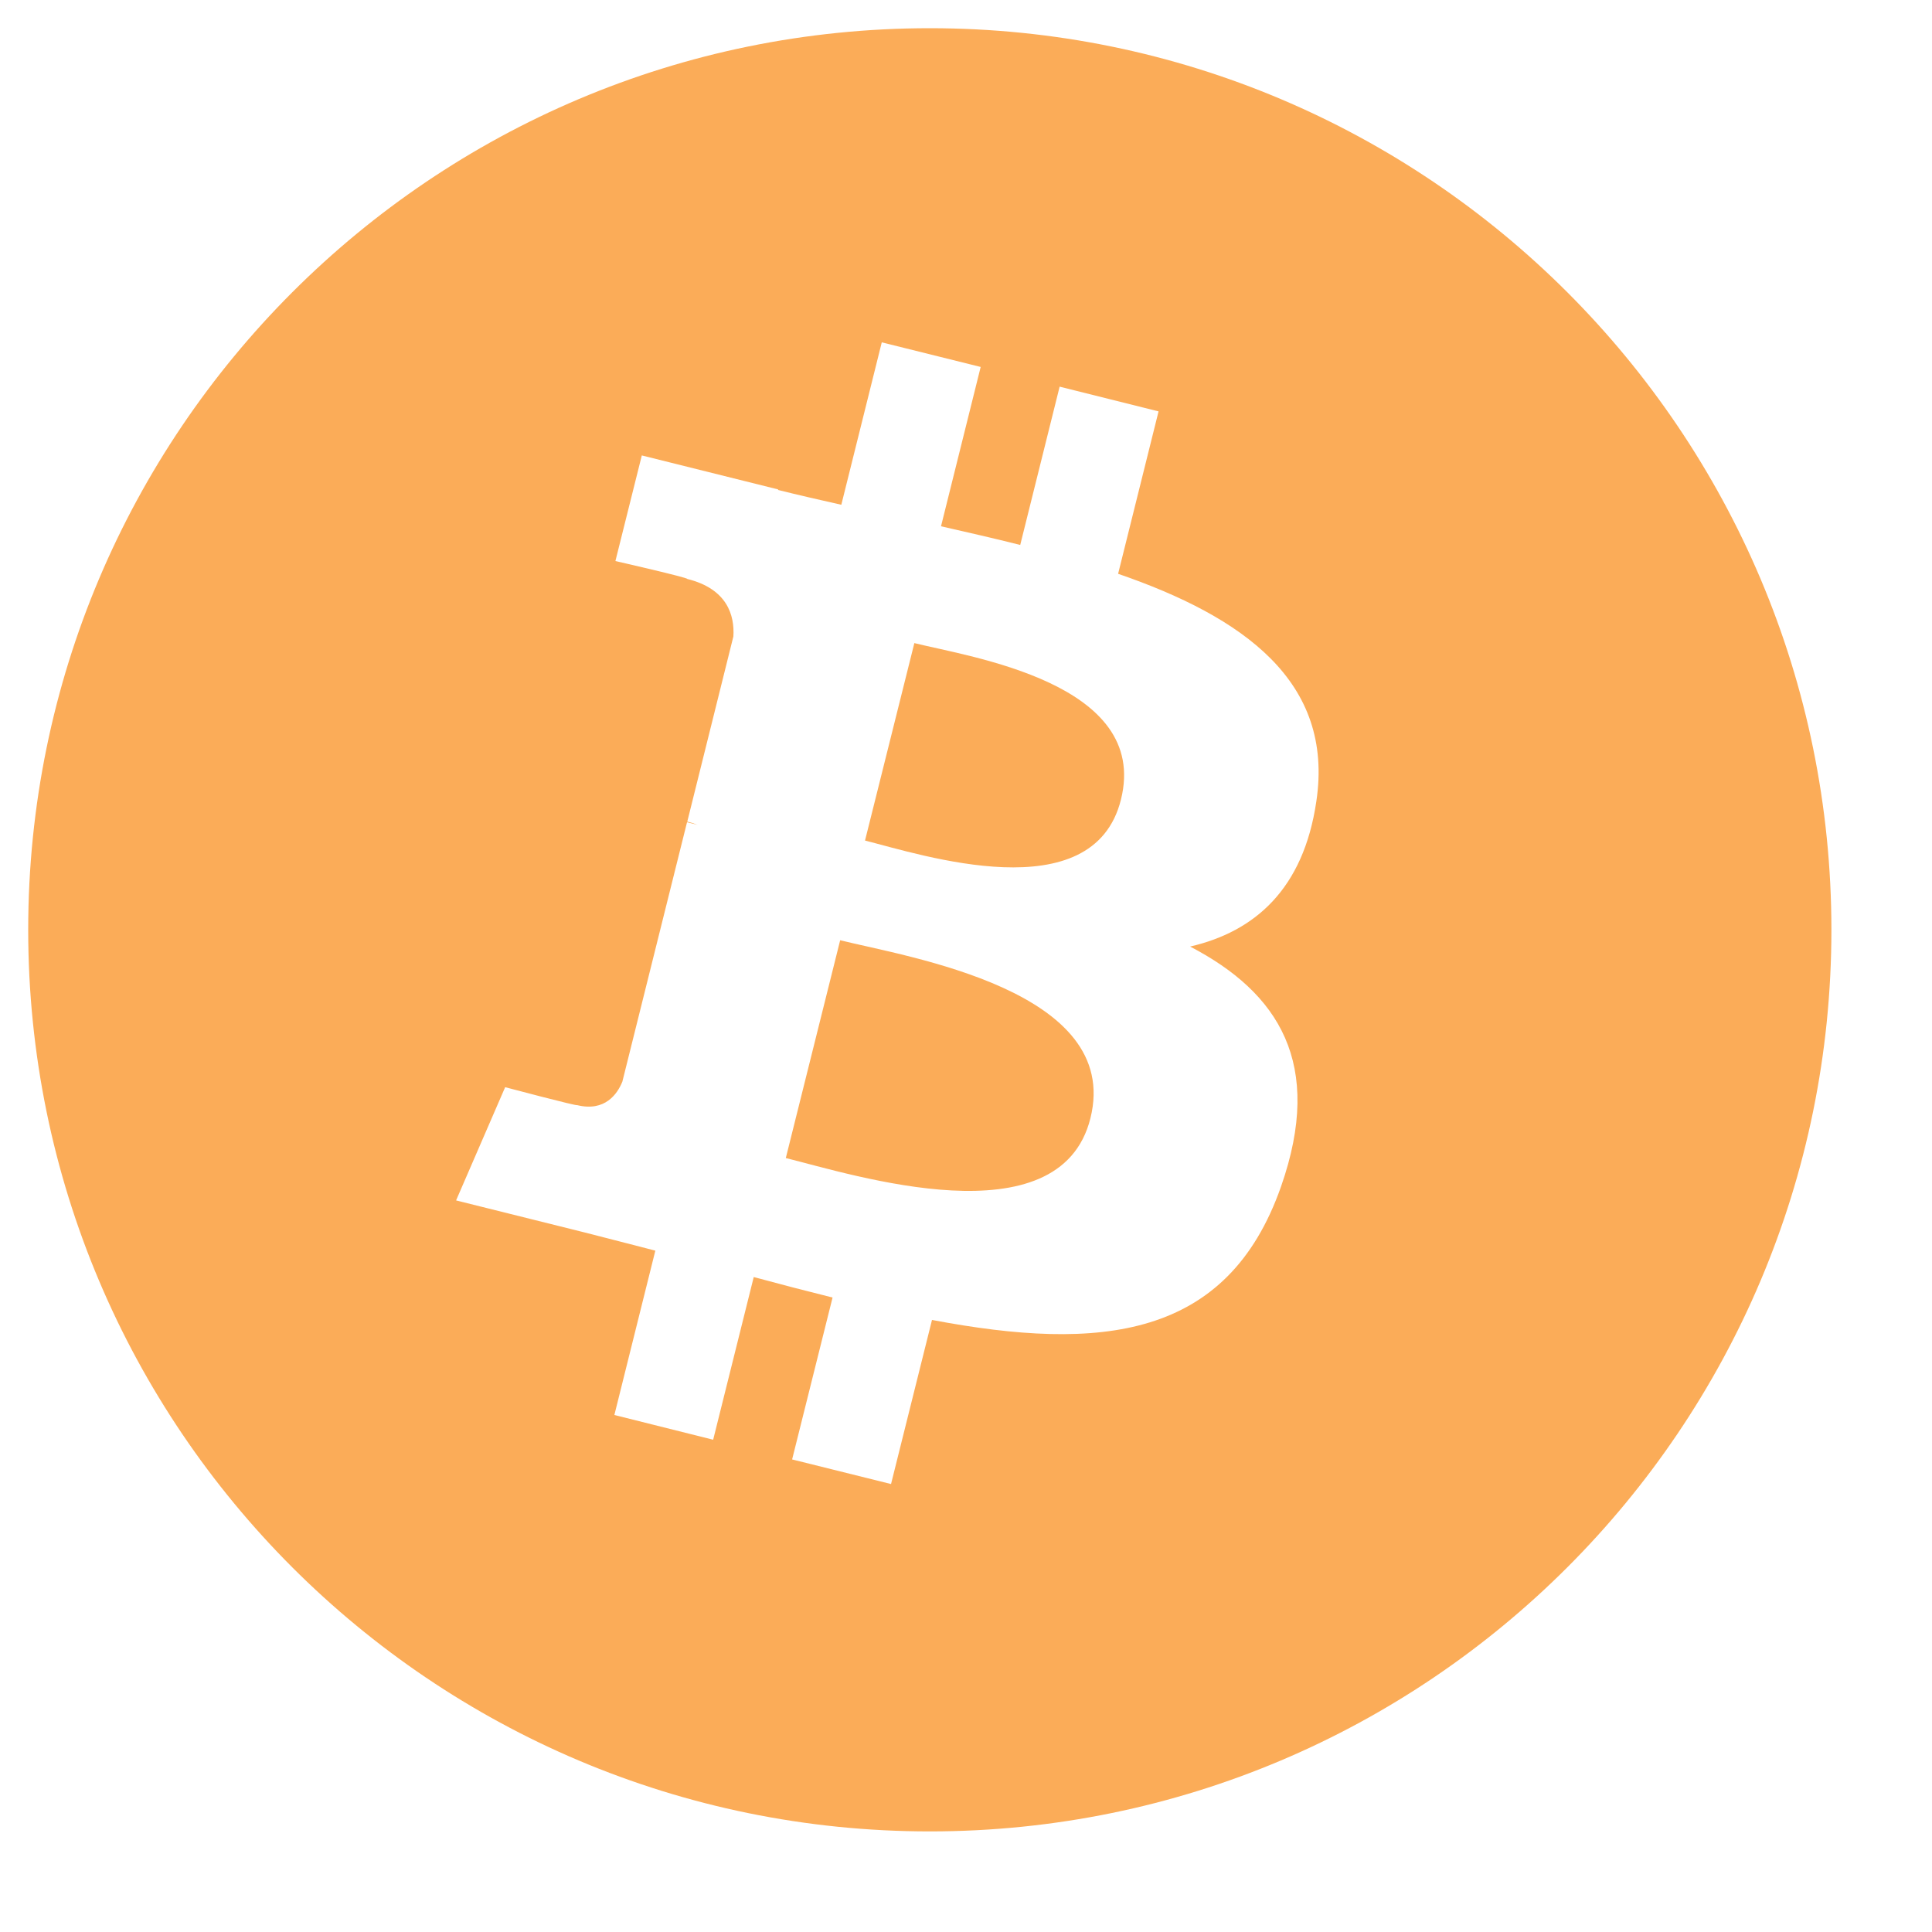 <svg width="15" height="15" viewBox="0 0 15 15" fill="none" xmlns="http://www.w3.org/2000/svg">
<path d="M14.219 7.219C14.219 11.085 11.085 14.219 7.219 14.219C3.353 14.219 0.219 11.085 0.219 7.219C0.219 3.353 3.353 0.219 7.219 0.219C11.085 0.219 14.219 3.353 14.219 7.219ZM10.22 6.222C10.36 5.29 9.651 4.789 8.681 4.455L8.995 3.194L8.227 3.002L7.921 4.231C7.719 4.18 7.512 4.133 7.306 4.086L7.614 2.849L6.846 2.658L6.532 3.919C6.364 3.881 6.2 3.844 6.041 3.804L6.042 3.8L4.983 3.536L4.778 4.356C4.778 4.356 5.348 4.486 5.336 4.495C5.647 4.572 5.704 4.778 5.694 4.941L5.336 6.379C5.357 6.384 5.385 6.392 5.416 6.404C5.39 6.398 5.363 6.391 5.334 6.384L4.832 8.398C4.794 8.492 4.698 8.634 4.48 8.58C4.488 8.591 3.922 8.441 3.922 8.441L3.541 9.32L4.54 9.569C4.726 9.616 4.908 9.664 5.088 9.71L4.77 10.986L5.537 11.178L5.852 9.915C6.055 9.97 6.259 10.023 6.464 10.074L6.15 11.331L6.918 11.522L7.236 10.248C8.546 10.496 9.531 10.396 9.946 9.212C10.28 8.258 9.929 7.708 9.24 7.349C9.742 7.233 10.12 6.903 10.22 6.222ZM8.466 8.682C8.228 9.636 6.622 9.12 6.101 8.991L6.523 7.3C7.044 7.43 8.714 7.688 8.466 8.682ZM8.703 6.208C8.487 7.075 7.15 6.635 6.716 6.526L7.099 4.993C7.532 5.101 8.929 5.303 8.703 6.208Z" fill="#FBAC58"/>
</svg>
